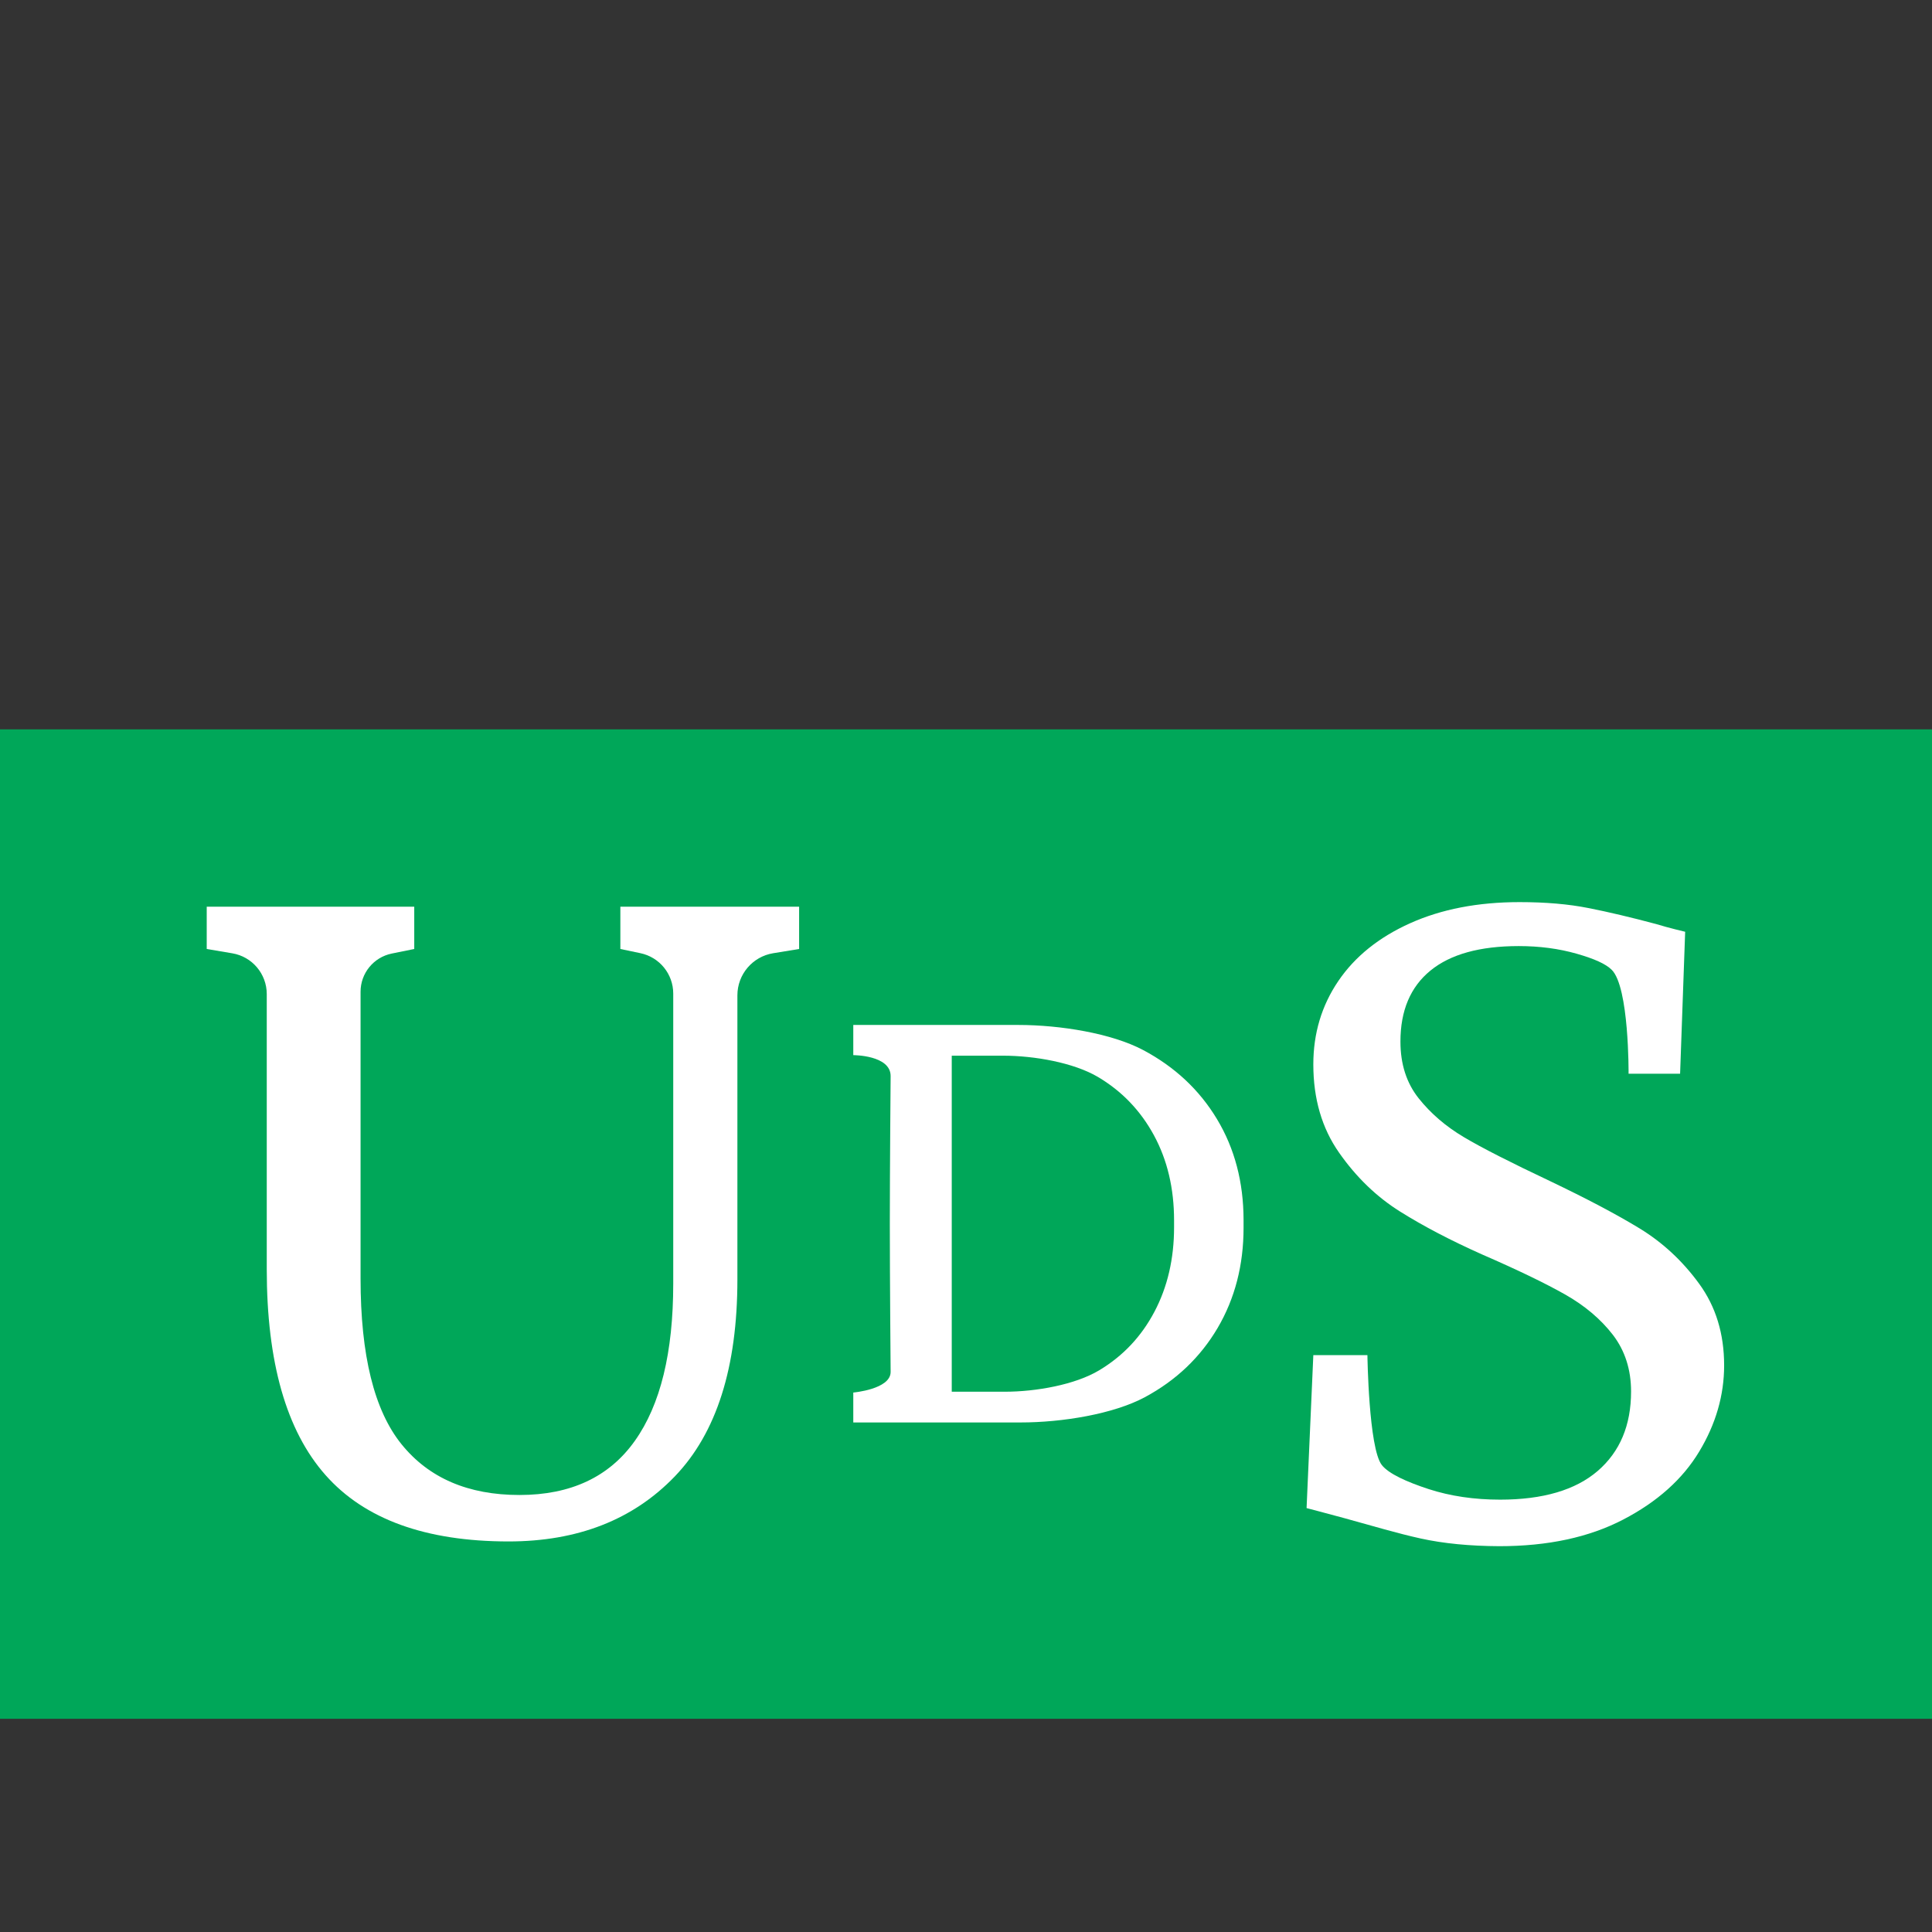 <?xml version="1.0" encoding="UTF-8" standalone="no"?>
<svg
   xmlns:dc="http://purl.org/dc/elements/1.1/"
   xmlns:cc="http://creativecommons.org/ns#"
   xmlns:rdf="http://www.w3.org/1999/02/22-rdf-syntax-ns#"
   xmlns:svg="http://www.w3.org/2000/svg"
   xmlns="http://www.w3.org/2000/svg"
   xmlns:sodipodi="http://sodipodi.sourceforge.net/DTD/sodipodi-0.dtd"
   xmlns:inkscape="http://www.inkscape.org/namespaces/inkscape"
   version="1.1"
   id="Calque_1"
   x="0px"
   y="0px"
   viewBox="0 0 286.08 286.08"
   xml:space="preserve"
   sodipodi:docname="UdeS_logo_only.svg"
   width="286.08"
   height="286.08"
   inkscape:export-filename="C:\Users\Chris\Dropbox\`USherbrooke\University Logos and Templates\Logos_UdeS\Logos_UdeS\Horizontale\Version_couleur\UdeS_logo_h_rgb.png"
   inkscape:export-xdpi="400"
   inkscape:export-ydpi="400"
   inkscape:version="1.0.2 (e86c870879, 2021-01-15, custom)"><rect x="0" y="0" width="286.08" height="286.08" fill="#333333" stroke="none"/><defs
   id="defs79" /><sodipodi:namedview
   pagecolor="#ffffff"
   bordercolor="#666666"
   borderopacity="1"
   objecttolerance="10"
   gridtolerance="10"
   guidetolerance="10"
   inkscape:pageopacity="0"
   inkscape:pageshadow="2"
   inkscape:window-width="1843"
   inkscape:window-height="1198"
   id="namedview77"
   showgrid="false"
   fit-margin-top="0"
   fit-margin-left="0"
   fit-margin-right="0"
   fit-margin-bottom="0"
   inkscape:zoom="0.66919192"
   inkscape:cx="223.84577"
   inkscape:cy="40.631456"
   inkscape:window-x="2400"
   inkscape:window-y="59"
   inkscape:window-maximized="0"
   inkscape:current-layer="Calque_1"
   inkscape:document-rotation="0" />
<style
   type="text/css"
   id="style2">
	.st0{fill:#00A759;}
	.st1{fill:#FFFFFF;}
	.st2{fill:none;}
</style>

<g
   id="g64"
   transform="translate(-78.39,-111.21)">
	<g
   id="g58">
		<g
   id="g56">
			<rect
   x="78.39"
   y="219.21"
   class="st0"
   width="286.08"
   height="146.51"
   id="rect54" />
		</g>
	</g>
	<path
   class="st1"
   d="m 126.59,329.63 c -5.8,-6.55 -8.7,-16.71 -8.7,-30.47 v -40.75 c 0,-2.99 -2.16,-5.55 -5.11,-6.04 L 109,251.73 v -6.26 h 30.73 v 6.26 l -3.34,0.68 c -2.68,0.55 -4.61,2.91 -4.61,5.65 v 42.48 c 0,11.35 2.02,19.52 6.07,24.53 4.05,5.01 9.87,7.51 17.46,7.51 7.59,0 13.29,-2.67 17.08,-8.01 3.8,-5.34 5.69,-13.1 5.69,-23.28 v -42.96 c 0,-2.89 -2.03,-5.39 -4.87,-5.98 l -2.96,-0.62 v -6.26 h 26.47 v 6.26 l -3.85,0.63 c -3.05,0.5 -5.29,3.14 -5.29,6.23 v 42.07 c 0,13.02 -3.09,22.74 -9.26,29.16 -6.18,6.43 -14.39,9.64 -24.65,9.64 -12.25,-0.01 -21.29,-3.28 -27.08,-9.83 z"
   id="path60" />
	<path
   class="st1"
   d="m 288.75,339.02 c -3.42,-0.75 -7.14,-1.87 -11.26,-3 -2.63,-0.72 -5.63,-1.5 -5.63,-1.5 l 1,-22.65 h 8.01 c 0,0 0.18,13.77 2.13,16.27 1.01,1.3 3.73,2.52 6.95,3.57 3.21,1.04 6.74,1.56 10.57,1.56 6.34,0 11.16,-1.42 14.45,-4.25 3.29,-2.84 4.94,-6.76 4.94,-11.76 0,-3.25 -0.9,-6.05 -2.69,-8.39 -1.8,-2.33 -4.17,-4.34 -7.13,-6.01 -2.96,-1.67 -7.03,-3.63 -12.2,-5.88 -4.67,-2.08 -8.74,-4.21 -12.2,-6.38 -3.46,-2.17 -6.47,-5.07 -9.01,-8.7 -2.55,-3.63 -3.82,-7.99 -3.82,-13.08 0,-4.59 1.23,-8.7 3.69,-12.33 2.46,-3.63 6.01,-6.49 10.64,-8.57 4.63,-2.08 10.03,-3.13 16.21,-3.13 3.84,0 7.24,0.29 10.2,0.88 2.96,0.58 6.32,1.38 10.07,2.38 1.73,0.54 4.25,1.13 4.25,1.13 l -0.75,21.02 h -7.63 c 0,0 0.1,-12.84 -2.5,-15.39 -0.89,-0.88 -2.57,-1.63 -5.19,-2.38 -2.63,-0.75 -5.49,-1.13 -8.57,-1.13 -5.76,0 -10.12,1.21 -13.08,3.63 -2.96,2.42 -4.44,5.92 -4.44,10.51 0,3.34 0.9,6.13 2.69,8.39 1.79,2.25 4.02,4.17 6.7,5.76 2.67,1.59 6.92,3.75 12.76,6.51 5.42,2.59 9.84,4.92 13.27,7.01 3.42,2.09 6.36,4.82 8.82,8.2 2.46,3.38 3.69,7.4 3.69,12.08 0,4.42 -1.23,8.68 -3.69,12.76 -2.46,4.09 -6.22,7.45 -11.26,10.07 -5.05,2.63 -11.16,3.94 -18.33,3.94 -4.36,-0.02 -8.24,-0.39 -11.66,-1.14 z"
   id="path62" />
</g>
<g
   id="g68"
   transform="translate(-78.39,-111.21)">
	<path
   class="st1"
   d="m 258.6,276.93 c -2.61,-4.34 -6.26,-7.75 -10.93,-10.23 -4.67,-2.48 -12.28,-3.72 -18.5,-3.72 h -18.9 -5.53 v 4.47 c 0,0 5.53,-0.01 5.53,3.09 0,0 -0.12,13.79 -0.12,21.87 0,8.09 0.12,21.95 0.12,21.95 0,2.57 -5.53,3.05 -5.53,3.05 v 4.43 h 24.77 c 6.19,0 13.76,-1.25 18.4,-3.74 4.64,-2.49 8.23,-5.92 10.79,-10.27 2.55,-4.35 3.83,-9.29 3.83,-14.82 v -1.17 c -0.01,-5.6 -1.32,-10.57 -3.93,-14.91 z m -6.36,16 c 0,4.67 -0.97,8.85 -2.91,12.52 -1.94,3.68 -4.67,6.57 -8.2,8.68 -3.53,2.11 -9.28,3.16 -13.98,3.16 h -7.83 v -49.76 h 7.57 c 4.73,0 10.51,1.05 14.06,3.14 3.55,2.1 6.32,4.98 8.31,8.65 1.99,3.67 2.98,7.87 2.98,12.61 z"
   id="path66" />
</g>

</svg>
